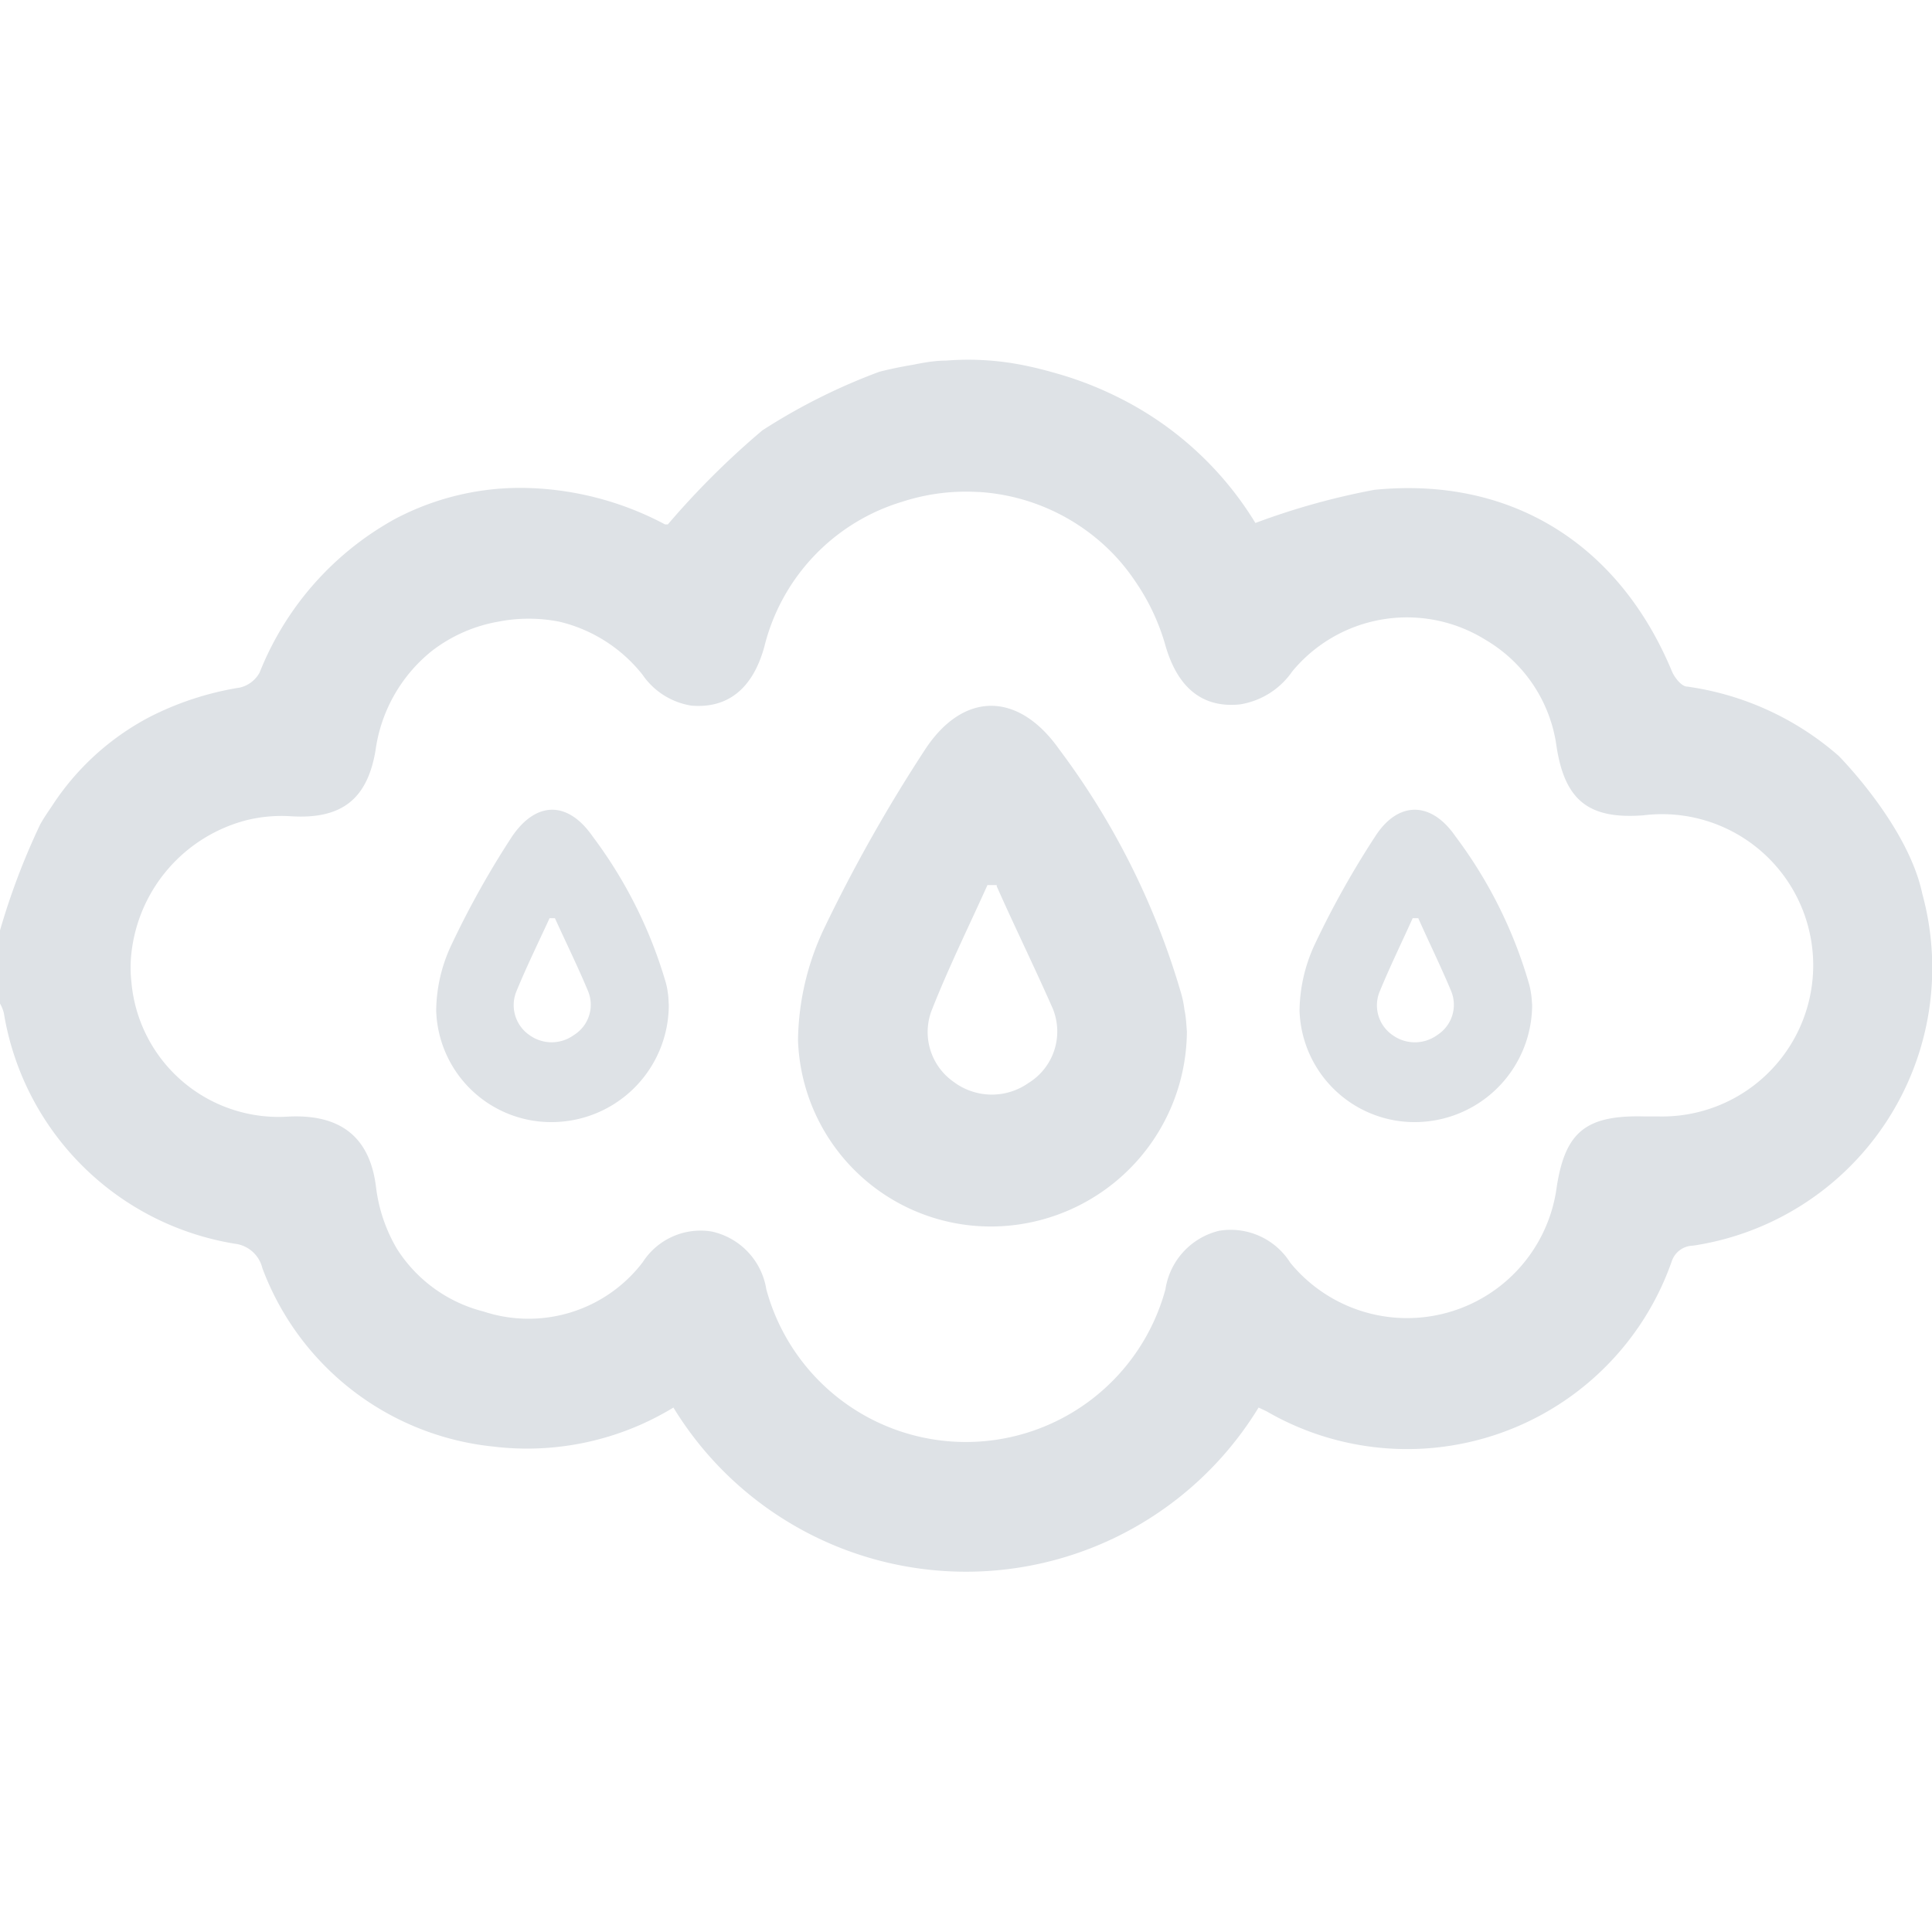 <svg xmlns="http://www.w3.org/2000/svg" width="120px" height="120px" viewBox="0 0 79.24 49.66" fill="#dee2e6"><title>rainAsset 6set1</title><g id="Layer_2" data-name="Layer 2"><g id="Layer_1-2" data-name="Layer 1"><path d="M48.68,27.51a8.05,8.05,0,0,1-7.79,8,7.91,7.91,0,0,1-8.16-7.64,11,11,0,0,1,1.08-4.6A64.11,64.11,0,0,1,37.91,16c1.58-2.45,3.85-2.44,5.53-.06a31.18,31.18,0,0,1,5,10,4.22,4.22,0,0,1,.14.69C48.65,26.94,48.66,27.3,48.68,27.51Zm-7.8-6H40.5c-.76,1.69-1.58,3.35-2.26,5.07a2.49,2.49,0,0,0,.87,3,2.61,2.61,0,0,0,3.07.05,2.48,2.48,0,0,0,1-3.05C42.45,24.92,41.63,23.25,40.88,21.56Z"/><path d="M62.84,26.43a4.82,4.82,0,0,1-4.66,4.8,4.72,4.72,0,0,1-4.88-4.57,6.59,6.59,0,0,1,.64-2.75,37,37,0,0,1,2.46-4.39c.94-1.47,2.3-1.46,3.3,0a18.66,18.66,0,0,1,3,6,2.71,2.71,0,0,1,.09.41C62.82,26.09,62.83,26.3,62.84,26.43Zm-4.67-3.56h-.23c-.45,1-.94,2-1.35,3a1.48,1.48,0,0,0,.52,1.79,1.56,1.56,0,0,0,1.84,0,1.47,1.47,0,0,0,.56-1.82C59.11,24.88,58.62,23.88,58.17,22.87Z"/><path d="M27.43,26.43a4.81,4.81,0,0,1-4.66,4.8,4.72,4.72,0,0,1-4.88-4.57,6.45,6.45,0,0,1,.65-2.75A37,37,0,0,1,21,19.52c1-1.47,2.3-1.46,3.31,0a18.66,18.66,0,0,1,3,6,2.7,2.7,0,0,1,.08.41C27.42,26.09,27.42,26.3,27.43,26.43Zm-4.67-3.56h-.22c-.46,1-.95,2-1.36,3a1.49,1.49,0,0,0,.53,1.79,1.55,1.55,0,0,0,1.83,0,1.46,1.46,0,0,0,.57-1.82C23.71,24.88,23.22,23.88,22.76,22.87Z"/><path d="M78.84,21.86c-.59-2.8-3.43-5.65-3.43-5.65a11.94,11.94,0,0,0-6.21-2.84c-.23,0-.51-.36-.62-.61C66.42,7.55,62,4.74,56.37,5.3a29.26,29.26,0,0,0-4.88,1.36,13.73,13.73,0,0,0-5.74-5.21,14.43,14.43,0,0,0-2.33-.9C43,.43,42.6.32,42.17.23A11.5,11.5,0,0,0,38.8,0c-.5,0-1,.1-1.35.17-.84.14-1.39.29-1.39.29a24.66,24.66,0,0,0-4.79,2.4,33.62,33.62,0,0,0-3.88,3.86l-.11,0a12.75,12.75,0,0,0-5.89-1.5,11,11,0,0,0-5.18,1.27,12.43,12.43,0,0,0-5.56,6.3,1.24,1.24,0,0,1-.81.62,12.44,12.44,0,0,0-3.71,1.21,10.71,10.71,0,0,0-4,3.65c-.16.24-.33.48-.48.75A28.75,28.75,0,0,0,0,23.37v3a1.52,1.52,0,0,1,.16.4,11.46,11.46,0,0,0,9.47,9.45,1.32,1.32,0,0,1,1.13,1,11.34,11.34,0,0,0,9.47,7.32,11.54,11.54,0,0,0,7.39-1.6,14.06,14.06,0,0,0,24,0l.32.15a11.5,11.5,0,0,0,16.62-6.13.94.94,0,0,1,.88-.66A11.52,11.52,0,0,0,78.84,21.86ZM68,31h-.57c-2.4-.06-3.23.65-3.58,2.88A6.19,6.19,0,0,1,52.92,37,2.89,2.89,0,0,0,50,35.69a2.92,2.92,0,0,0-2.2,2.4,8.48,8.48,0,0,1-16.37,0,2.89,2.89,0,0,0-2.24-2.37,2.82,2.82,0,0,0-2.83,1.26A5.89,5.89,0,0,1,19.83,39a5.93,5.93,0,0,1-3.55-2.57,6.52,6.52,0,0,1-.86-2.55c-.25-2-1.42-3-3.65-2.87h0a6.06,6.06,0,0,1-6.38-5.52,5.27,5.27,0,0,1,0-1.19,6.35,6.35,0,0,1,4.72-5.45,6,6,0,0,1,1.85-.16C14,18.81,15.06,18,15.4,16a6.33,6.33,0,0,1,2.31-4.09,6.21,6.21,0,0,1,2.71-1.2,6.5,6.5,0,0,1,2.53,0,6.17,6.17,0,0,1,3.4,2.17,3,3,0,0,0,2,1.27c1.5.13,2.53-.7,3-2.42A8.28,8.28,0,0,1,37,5.79a8.46,8.46,0,0,1,3.13-.4h.05a8.39,8.39,0,0,1,5.48,2.54,8.17,8.17,0,0,1,.9,1.12,8.9,8.9,0,0,1,1.23,2.6c.5,1.78,1.54,2.61,3.07,2.45A3.22,3.22,0,0,0,53,12.75a6.1,6.1,0,0,1,7.94-1.29,6,6,0,0,1,2.9,4.36c.34,2.22,1.32,3,3.56,2.83A6.2,6.2,0,1,1,68,31Z"/></g></g></svg>
